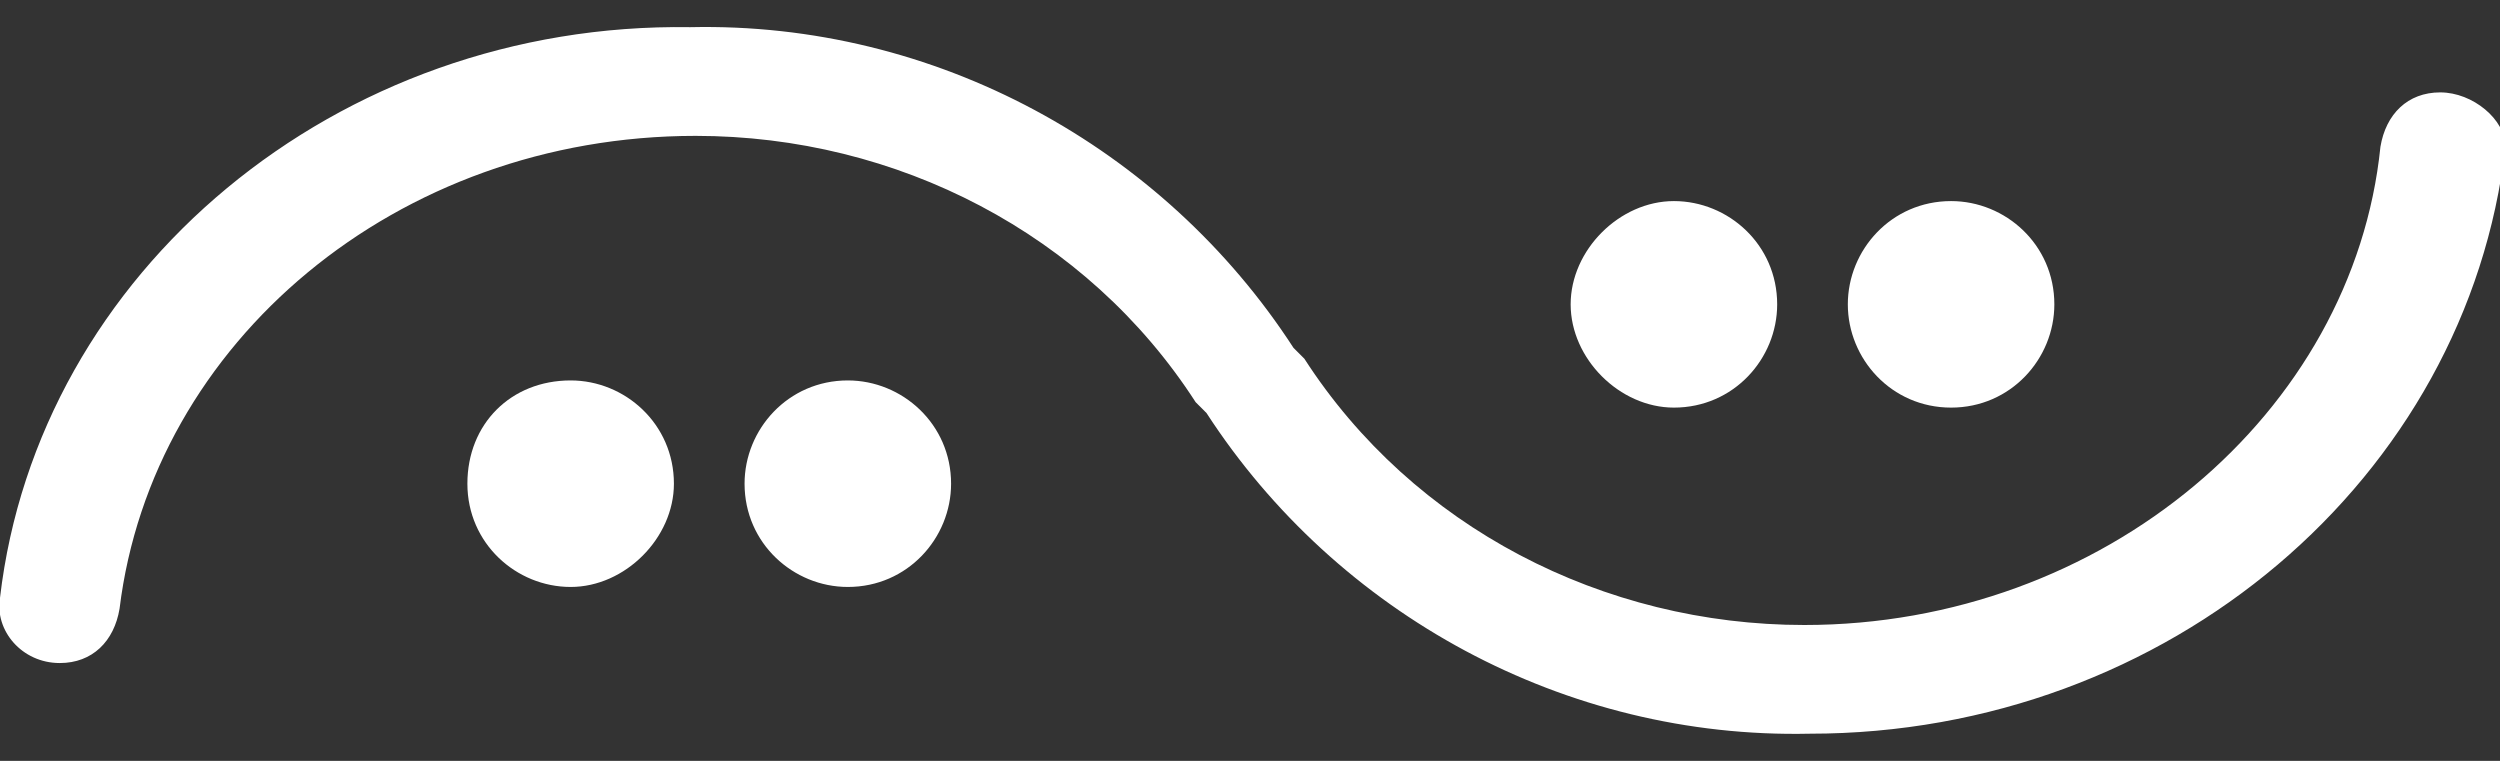 <?xml version="1.0" encoding="utf-8"?>
<!-- Generator: Adobe Illustrator 26.4.1, SVG Export Plug-In . SVG Version: 6.00 Build 0)  -->
<svg version="1.1" id="Capa_1" xmlns="http://www.w3.org/2000/svg" xmlns:xlink="http://www.w3.org/1999/xlink" x="0px" y="0px"
	 viewBox="0 0 46 14" style="enable-background:new 0 0 46 14;" xml:space="preserve">
<rect x="0" y="0" width="46" height="14" fill="#333333" stroke="none"/>
<style type="text/css">
	.st0{fill:#FFFFFF;}
</style>
<g>
	<path class="st0" d="M44.9,1.7c-0.6,0-1,0.4-1.1,1c-0.5,4.9-5.1,8.8-10.6,8.8c-3.7,0-7.2-1.8-9.2-4.9l-0.2-0.2
		c-2.4-3.7-6.6-6-11.1-5.9C6.2,0.4,0.7,5,0,11c-0.1,0.6,0.4,1.2,1.1,1.2h0c0.6,0,1-0.4,1.1-1c0.6-4.9,5.1-8.7,10.6-8.7
		c3.7,0,7.2,1.8,9.2,4.9l0.2,0.2c2.4,3.7,6.6,6,11.1,5.9c6.6,0,12.1-4.7,12.8-10.8C46.1,2.2,45.5,1.7,44.9,1.7L44.9,1.7z"/>
	<path class="st0" d="M10.5,7C9.4,7,8.6,7.8,8.6,8.9c0,1.1,0.9,1.9,1.9,1.9s1.9-0.9,1.9-1.9C12.4,7.8,11.5,7,10.5,7z"/>
	<path class="st0" d="M15.6,7c-1.1,0-1.9,0.9-1.9,1.9c0,1.1,0.9,1.9,1.9,1.9c1.1,0,1.9-0.9,1.9-1.9C17.5,7.8,16.6,7,15.6,7z"/>
	<path class="st0" d="M30.8,7.5c1.1,0,1.9-0.9,1.9-1.9c0-1.1-0.9-1.9-1.9-1.9s-1.9,0.9-1.9,1.9C28.9,6.6,29.8,7.5,30.8,7.5z"/>
	<path class="st0" d="M35.9,7.5c1.1,0,1.9-0.9,1.9-1.9c0-1.1-0.9-1.9-1.9-1.9c-1.1,0-1.9,0.9-1.9,1.9C34,6.6,34.8,7.5,35.9,7.5z"/>
</g>
</svg>
